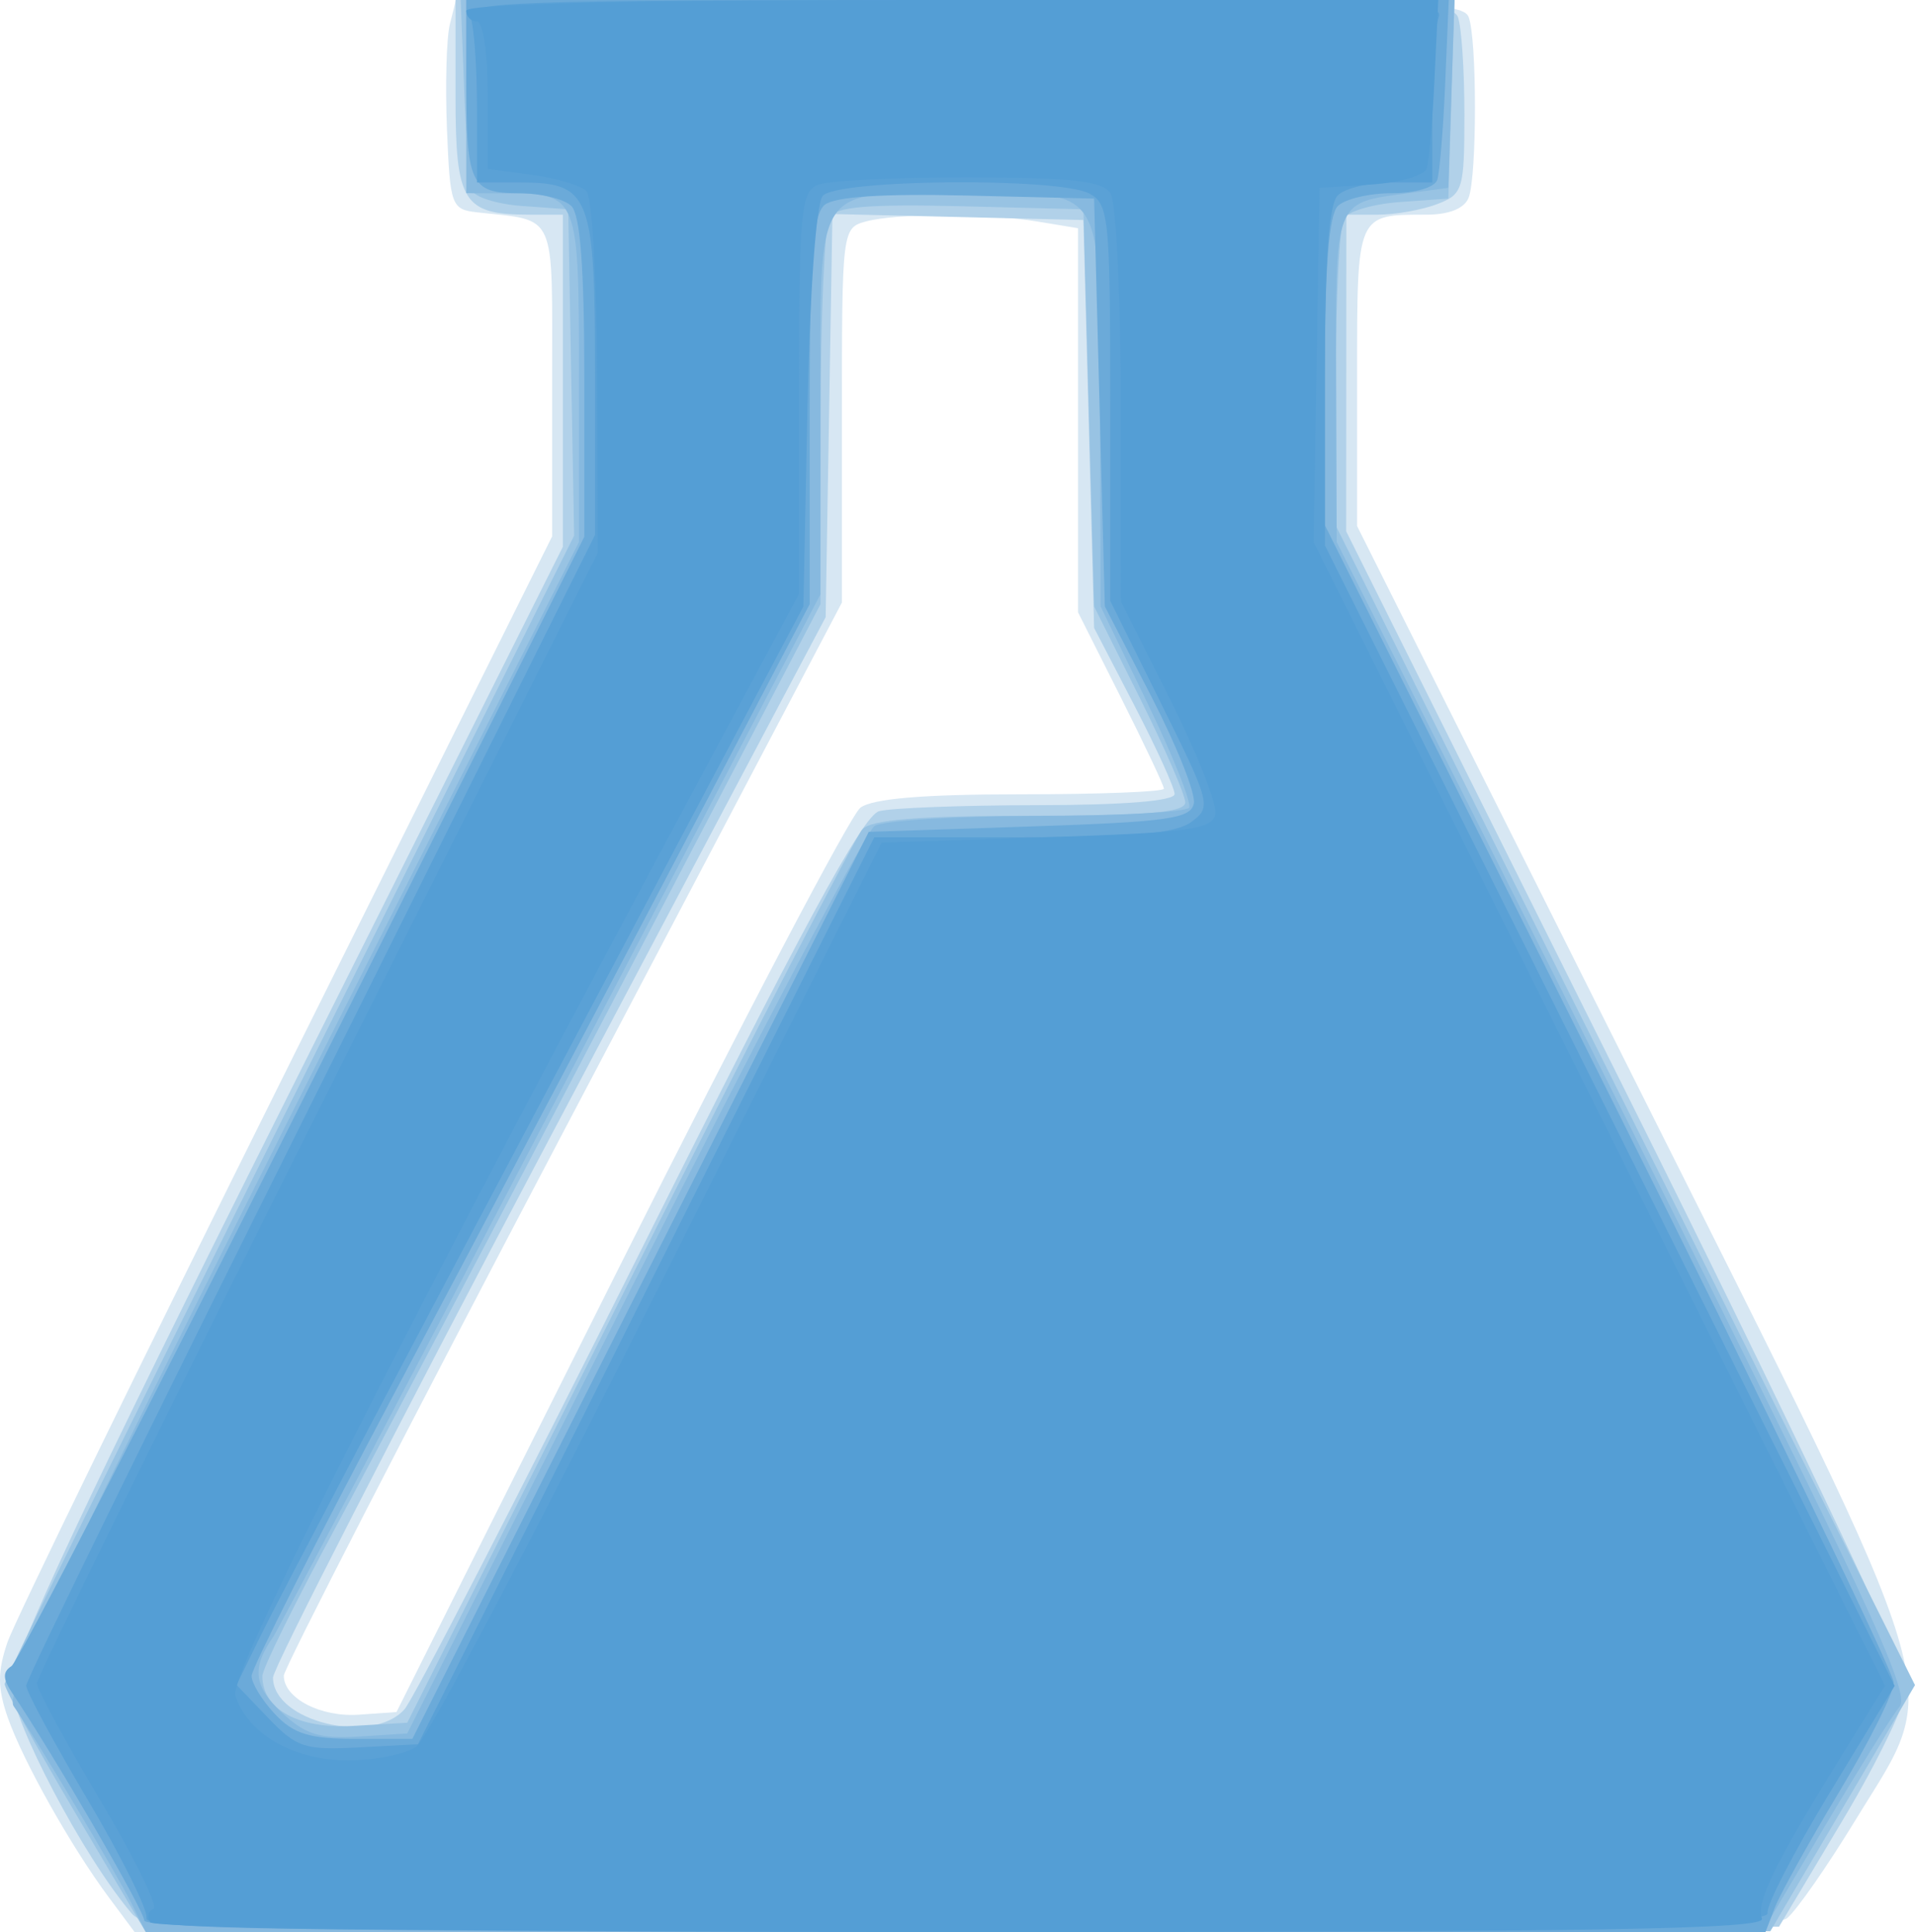 <?xml version="1.0" encoding="UTF-8" standalone="no"?>
<!-- Created with Inkscape (http://www.inkscape.org/) -->

<svg
   xmlns:dc="http://purl.org/dc/elements/1.1/"
   xmlns:cc="http://creativecommons.org/ns#"
   xmlns:rdf="http://www.w3.org/1999/02/22-rdf-syntax-ns#"
   xmlns:svg="http://www.w3.org/2000/svg"
   xmlns="http://www.w3.org/2000/svg"
   xmlns:sodipodi="http://sodipodi.sourceforge.net/DTD/sodipodi-0.dtd"
   xmlns:inkscape="http://www.inkscape.org/namespaces/inkscape"
   id="svg3390"
   version="1.1"
   inkscape:version="0.91 r13725"
   width="167.271"
   height="168.75"
   viewBox="0 0 167.271 168.75"
   sodipodi:docname="ms-azure-ml.svg">
  <defs
     id="defs3394" />
  <sodipodi:namedview
     pagecolor="#ffffff"
     bordercolor="#666666"
     borderopacity="1"
     objecttolerance="10"
     gridtolerance="10"
     guidetolerance="10"
     inkscape:pageopacity="0"
     inkscape:pageshadow="2"
     inkscape:window-width="2560"
     inkscape:window-height="1391"
     id="namedview3392"
     showgrid="false"
     inkscape:zoom="3.6296296"
     inkscape:cx="48.242945"
     inkscape:cy="93.017514"
     inkscape:window-x="0"
     inkscape:window-y="0"
     inkscape:window-maximized="1"
     inkscape:current-layer="svg3390"
     fit-margin-top="0"
     fit-margin-left="0"
     fit-margin-right="0"
     fit-margin-bottom="0" />
  <g
     id="g3400"
     transform="translate(158.996,66.673)">
    <path
       style="fill:#d7e7f3"
       d="m -149.502,99.03 c -3.295,-4.433 -7.501,-11.921 -8.819,-15.701 -0.893,-2.561 -0.898,-4.006 -0.023,-6.565 0.617,-1.805 11.573,-24.276 24.348,-49.935 l 23.227,-46.654 0,-13.562 c 0,-15.035 0.482,-13.953 -6.562,-14.742 -2.239,-0.251 -2.356,-0.576 -2.624,-7.283 -0.154,-3.861 -0.041,-7.974 0.252,-9.141 l 0.532,-2.12 43.944,0 c 39.207,0 44.006,0.16 44.513,1.483 0.738,1.924 0.738,13.86 0,15.784 -0.36,0.939 -1.707,1.483 -3.673,1.483 -6.141,0 -6.07,-0.166 -6.07,14.166 l 0,13.028 24.071,48.043 c 28.17,56.226 27.06,52.529 19.501,64.918 -2.517,4.125 -5.229,8.014 -6.027,8.642 -1.111,0.874 -18.19,1.149 -72.888,1.172 l -71.437,0.03 -2.265,-3.047 z m 44.618,-55.078 c 10.714,-21.398 20.181,-39.434 21.039,-40.078 1.065,-0.801 5.511,-1.172 14.036,-1.172 6.862,0 12.477,-0.22 12.477,-0.49 0,-0.269 -1.688,-3.846 -3.75,-7.948 l -3.75,-7.458 0,-16.773 0,-16.773 -3.516,-0.581 c -4.47,-0.739 -12.262,-0.745 -15,-0.011 -2.085,0.559 -2.109,0.752 -2.109,16.926 l 0,16.361 -24.375,46.314 c -13.406,25.473 -24.375,46.808 -24.375,47.411 0,1.973 3.215,3.643 6.562,3.409 l 3.281,-0.23 19.48,-38.906 z"
       id="path3414"
       inkscape:connector-curvature="0" />
    <path
       style="fill:#b1d1e9"
       d="m -147.501,100.442 c -4.195,-4.909 -10.493,-16.877 -10.487,-19.928 0.005,-2.409 6.404,-16.058 24.081,-51.355 l 24.075,-48.074 0,-14.504 0,-14.504 -2.874,0 c -5.848,0 -6.501,-1.04 -6.501,-10.345 l 0,-8.405 43.493,0 c 38.795,0 43.555,0.16 44.062,1.483 0.313,0.816 0.569,4.623 0.569,8.461 0,6.628 -0.121,7.024 -2.405,7.892 -1.323,0.503 -3.643,0.914 -5.156,0.914 l -2.751,0 -0.007,13.828 -0.008,13.828 24.538,49.191 c 13.496,27.055 24.525,50.258 24.509,51.562 -0.016,1.304 -2.552,6.59 -5.635,11.747 l -5.605,9.375 -71.246,0.24 c -66.962,0.226 -71.331,0.141 -72.653,-1.406 z M -123.668,82.623 c 0.801,-0.902 10.027,-18.806 20.502,-39.787 14.139,-28.318 19.538,-38.278 20.955,-38.659 1.05,-0.282 7.288,-0.519 13.862,-0.526 7.53,-0.008 11.953,-0.368 11.953,-0.974 0,-0.528 -1.582,-4.009 -3.516,-7.734 l -3.516,-6.773 -0.469,-17.812 -0.469,-17.812 -10.959,-0.264 -10.959,-0.264 -0.296,17.607 -0.296,17.607 -24.136,45.559 c -13.275,25.057 -24.136,46.233 -24.136,47.056 0,3.845 8.669,5.941 11.478,2.775 z"
       id="path3412"
       inkscape:connector-curvature="0" />
    <path
       style="fill:#98c3e3"
       d="m -152.423,91.665 c -3.388,-5.726 -6.16,-10.79 -6.16,-11.253 0,-0.463 11.191,-23.22 24.868,-50.571 l 24.868,-49.729 -0.259,-14.252 -0.259,-14.252 -4.035,-0.291 c -2.219,-0.16 -4.199,-0.793 -4.399,-1.406 -0.2,-0.614 -0.497,-4.596 -0.659,-8.85 l -0.295,-7.734 43.402,0 43.401,0 -0.27,8.672 -0.27,8.672 -4.203,0.299 c -2.312,0.164 -4.52,0.797 -4.908,1.406 -0.387,0.609 -0.711,6.894 -0.719,13.967 l -0.014,12.86 25.304,50.651 25.304,50.651 -6.319,10.751 -6.319,10.751 -70.95,0.034 -70.95,0.034 -6.16,-10.411 z m 48.337,-46.307 c 10.637,-21.141 19.83,-38.965 20.428,-39.609 0.773,-0.833 5.003,-1.172 14.644,-1.172 10.225,0 13.555,-0.288 13.549,-1.172 -0.005,-0.645 -1.797,-4.758 -3.984,-9.141 l -3.976,-7.969 -0.469,-17.344 -0.469,-17.344 -10.706,-0.267 c -7.934,-0.198 -10.904,0.045 -11.47,0.938 -0.42,0.662 -0.77,8.544 -0.778,17.514 l -0.014,16.31 -17.936,34.315 c -9.865,18.873 -20.834,39.681 -24.375,46.239 -3.541,6.558 -6.439,12.431 -6.439,13.051 0,2.912 3.141,4.643 7.918,4.364 l 4.738,-0.277 19.34,-38.438 z"
       id="path3410"
       inkscape:connector-curvature="0" />
    <path
       style="fill:#87b9df"
       d="m -147.548,99.498 c -1.284,-2.567 -8.351,-14.387 -10.258,-17.157 -0.789,-1.146 4.343,-12.085 24.188,-51.563 l 25.189,-50.108 0.002,-14.33 c 0.002,-15.956 -0.054,-16.098 -6.327,-16.124 l -3.516,-0.014 0,-8.438 0,-8.438 43.161,0 43.161,0 -0.271,8.203 -0.271,8.203 -3.75,0.502 c -6.215,0.831 -6.099,0.521 -6.046,16.194 l 0.048,14.242 25.18,50.156 c 21.052,41.935 24.985,50.387 23.992,51.562 -0.653,0.773 -3.62,5.52 -6.593,10.547 l -5.405,9.141 -70.597,0 -70.597,0 -1.29,-2.578 z m 43.847,-53.964 c 10.849,-21.559 20.341,-39.588 21.094,-40.064 0.752,-0.476 7.144,-0.872 14.203,-0.88 7.059,-0.008 13.033,-0.334 13.274,-0.724 0.241,-0.39 -1.4,-4.504 -3.646,-9.141 l -4.085,-8.431 -0.048,-17.076 c -0.057,-20.166 0.682,-19.017 -12.236,-19.017 -12.895,0 -12.188,-1.074 -12.188,18.489 l 0,16.548 -23.572,45.06 c -12.964,24.783 -23.868,45.482 -24.229,45.998 -1.885,2.687 -1.707,4.31 0.724,6.585 2.076,1.943 3.324,2.333 6.764,2.117 l 4.219,-0.265 19.726,-39.198 z"
       id="path3408"
       inkscape:connector-curvature="0" />
    <path
       style="fill:#6baad9"
       d="m -146.395,101.067 c 0,-0.852 -7.882,-14.431 -11.537,-19.876 -0.827,-1.232 -0.842,-1.844 -0.059,-2.344 0.583,-0.372 12.079,-22.718 25.547,-49.657 l 24.486,-48.981 0,-13.879 c 0,-9.544 -0.351,-14.23 -1.125,-15.004 -0.619,-0.619 -2.683,-1.125 -4.587,-1.125 -4.237,0 -4.6,-0.783 -4.6,-9.92 l 0,-6.955 42.909,0 42.909,0 -0.309,7.266 c -0.17,3.996 -0.481,7.793 -0.692,8.438 -0.218,0.667 -1.931,1.172 -3.975,1.172 -1.976,0 -4.098,0.506 -4.717,1.125 -0.77,0.77 -1.125,5.347 -1.125,14.5 l 0,13.375 24.844,49.732 c 13.664,27.353 24.843,50.464 24.842,51.359 -9.4e-4,0.895 -2.16,5.213 -4.797,9.596 -2.638,4.383 -5.158,8.918 -5.6,10.078 l -0.804,2.109 -70.804,0 c -49.952,0 -70.804,-0.297 -70.804,-1.01 z m 43.35,-55.475 19.931,-39.609 14.051,-0.469 c 12.119,-0.404 14.092,-0.683 14.349,-2.026 0.164,-0.856 -1.519,-5.075 -3.739,-9.375 l -4.037,-7.818 -0.469,-17.812 -0.469,-17.812 -11.117,-0.265 c -7.395,-0.176 -11.554,0.098 -12.422,0.818 -1.026,0.852 -1.305,4.687 -1.305,17.975 l 0,16.892 -11.849,22.603 c -6.517,12.431 -17.486,33.232 -24.375,46.224 -6.889,12.992 -12.526,24.144 -12.526,24.783 0,0.639 0.917,2.138 2.038,3.331 1.635,1.74 3.025,2.17 7.022,2.17 l 4.984,0 19.931,-39.609 z"
       id="path3406"
       inkscape:connector-curvature="0" />
    <path
       style="fill:#5aa1d6"
       d="m -146.203,100.863 c 0.152,-0.674 -2.149,-5.313 -5.114,-10.31 -2.965,-4.997 -5.391,-9.499 -5.391,-10.006 0,-0.507 11.18,-23.327 24.844,-50.711 l 24.844,-49.79 0,-13.918 c 0,-15.835 -0.405,-16.864 -6.629,-16.864 l -3.683,0 0,-6.486 c 0,-3.567 -0.256,-7.153 -0.569,-7.969 -0.514,-1.339 3.593,-1.483 42.288,-1.483 38.695,0 42.802,0.144 42.288,1.483 -0.313,0.816 -0.569,4.402 -0.569,7.969 l 0,6.486 -3.562,0 c -1.959,0 -4.069,0.506 -4.688,1.125 -0.779,0.779 -1.125,5.647 -1.125,15.849 l 0,14.724 24.884,49.805 24.884,49.805 -5.67,9.333 c -3.119,5.133 -5.563,9.866 -5.431,10.518 0.19,0.945 -14.149,1.234 -70.819,1.425 -58.102,0.196 -71.008,0.017 -70.781,-0.985 z m 43.645,-54.802 19.931,-39.609 12.937,0 c 9.729,0 13.388,-0.332 14.756,-1.338 1.766,-1.298 1.688,-1.604 -2.633,-10.325 l -4.453,-8.987 0,-17.298 c 0,-16.143 -0.121,-17.363 -1.813,-18.269 -2.675,-1.432 -22.09,-1.262 -23.307,0.204 -0.566,0.682 -1.123,8.439 -1.328,18.516 l -0.353,17.341 -22.345,42.188 c -12.29,23.203 -23.43,44.396 -24.757,47.096 l -2.411,4.908 2.746,2.867 c 2.504,2.614 3.202,2.842 7.923,2.592 l 5.177,-0.275 19.931,-39.609 z"
       id="path3404"
       inkscape:connector-curvature="0" />
    <path
       style="fill:#549ed5"
       d="m -145.877,101.219 c -0.291,-0.472 -0.163,-0.999 0.284,-1.172 0.448,-0.173 -1.659,-4.467 -4.682,-9.543 -3.023,-5.076 -5.496,-9.649 -5.496,-10.162 0,-0.513 11.022,-22.939 24.493,-49.834 l 24.493,-48.9 -0.045,-15.349 c -0.025,-8.447 -0.448,-15.753 -0.942,-16.246 -0.493,-0.493 -2.635,-1.13 -4.76,-1.415 l -3.864,-0.518 0,-6.439 c 0,-3.668 -0.404,-6.439 -0.938,-6.439 -0.516,0 -0.938,-0.422 -0.938,-0.938 0,-0.611 14.776,-0.938 42.453,-0.938 l 42.453,0 -0.324,6.797 c -0.178,3.738 -0.486,7.3 -0.684,7.915 -0.198,0.615 -2.387,1.248 -4.863,1.406 l -4.503,0.288 -0.259,15.469 -0.259,15.469 24.955,49.94 24.955,49.94 -4.191,6.779 c -5.483,8.87 -7.066,12.147 -6.556,13.576 0.332,0.931 -14.051,1.172 -69.917,1.172 -41.5,0 -70.553,-0.352 -70.865,-0.857 z m 23.274,-15.35 c 0.908,-0.664 10.418,-18.699 21.133,-40.078 l 19.482,-38.871 14.426,-0.469 c 12.462,-0.405 14.466,-0.68 14.724,-2.024 0.164,-0.855 -1.624,-5.382 -3.973,-10.059 l -4.271,-8.504 -0.014,-17.128 c -0.007,-9.42 -0.408,-17.751 -0.889,-18.512 -0.693,-1.095 -3.279,-1.388 -12.408,-1.406 -6.343,-0.013 -12.271,0.28 -13.173,0.651 -1.48,0.608 -1.641,2.39 -1.641,18.207 l 0,17.533 -7.844,14.606 C -123.34,48.767 -139.002,79.639 -138.442,81.404 c 1.067,3.361 5.064,5.673 9.806,5.673 2.41,0 5.125,-0.543 6.033,-1.207 z"
       id="path3402"
       inkscape:connector-curvature="0" />
  </g>
</svg>
